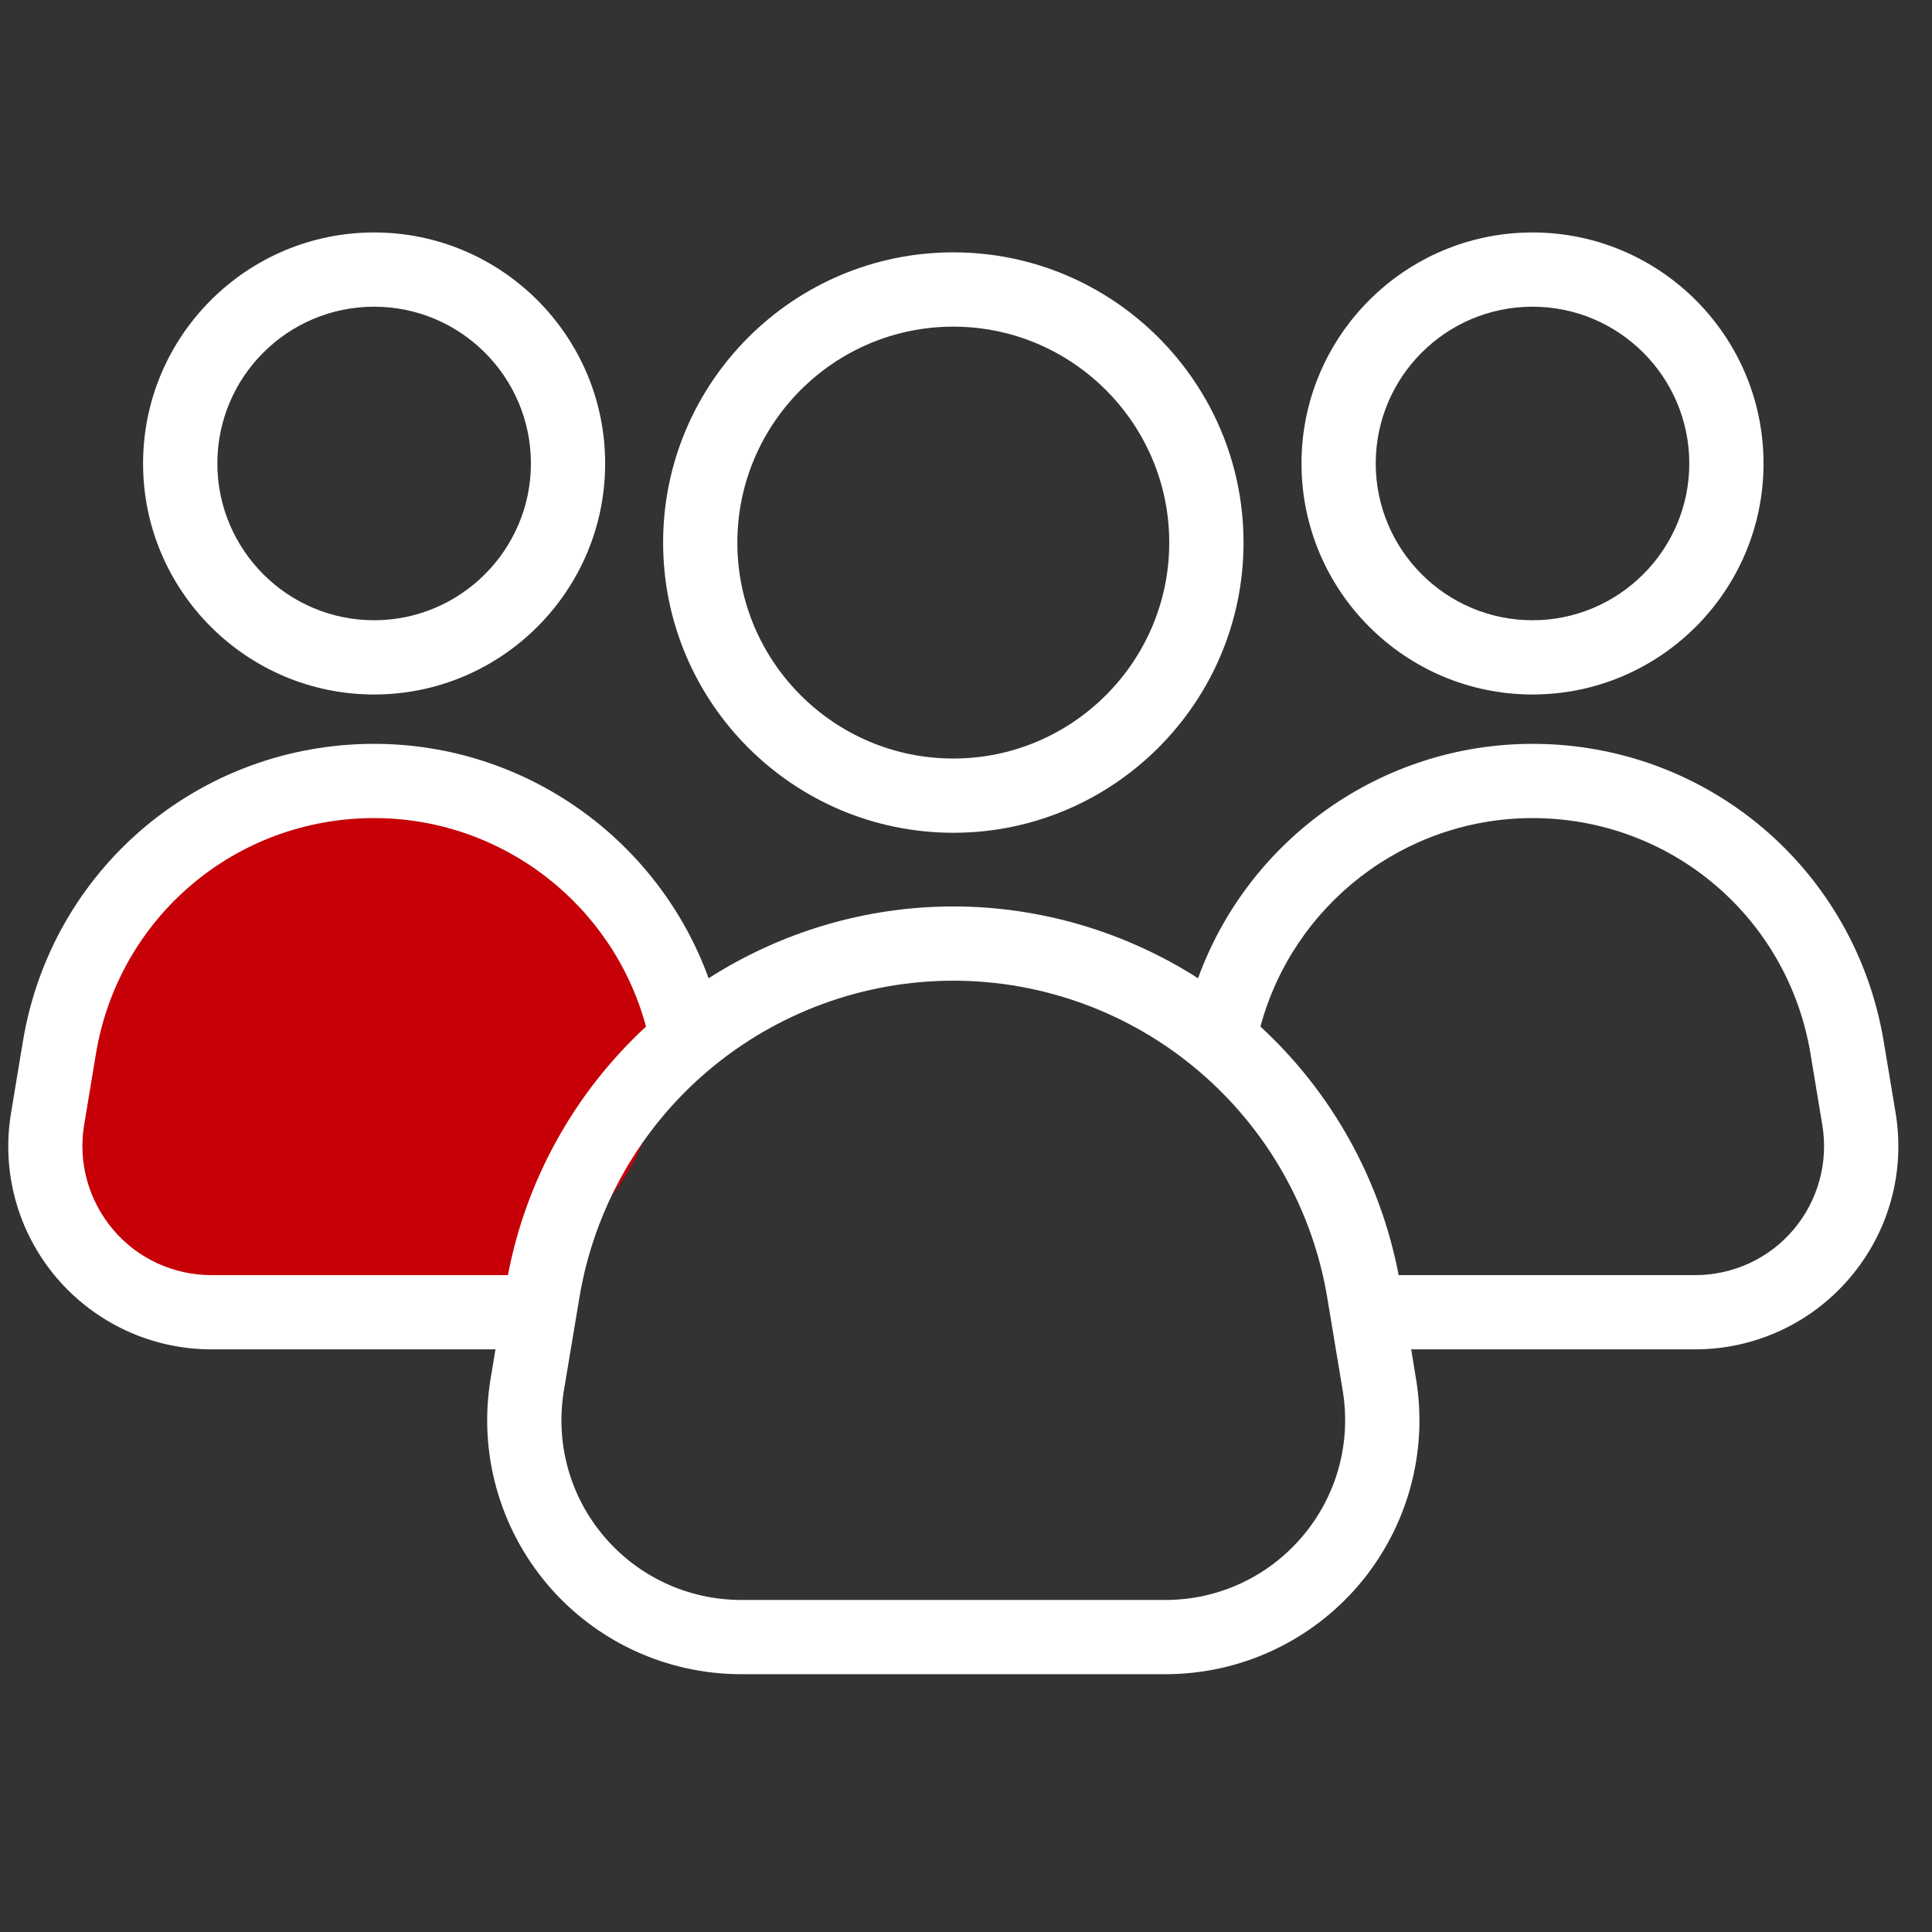<svg xmlns="http://www.w3.org/2000/svg" xmlns:xlink="http://www.w3.org/1999/xlink" width="50" zoomAndPan="magnify" viewBox="0 0 37.5 37.5" height="50" preserveAspectRatio="xMidYMid meet" version="1.0"><rect x="0" y="0" width="37.5" height="37.5" fill="#333333" stroke="none"/><defs><clipPath id="68dd9dfad1"><path d="M 1.031 14.621 L 12.867 14.621 L 12.867 26.191 L 1.031 26.191 Z M 1.031 14.621 " clip-rule="nonzero"/></clipPath><clipPath id="fe5e4536f6"><path d="M 3.258 18.504 C 9.398 15.617 11.547 16.281 12.285 17.395 C 13.102 18.504 12.953 20.945 12.434 22.277 C 11.918 23.461 10.656 24.574 9.547 25.164 C 8.438 25.832 7.105 26.273 5.848 26.125 C 4.441 25.906 2.219 24.719 1.555 23.535 C 0.887 22.426 0.961 20.797 1.332 19.613 C 1.852 18.133 3.406 16.281 4.738 15.469 C 5.848 14.875 7.477 14.582 8.438 14.875 C 9.324 15.023 10.066 15.691 10.512 16.43 C 11.027 17.098 11.25 18.059 11.25 18.875 C 11.176 19.688 10.805 20.648 10.289 21.316 C 9.77 21.906 8.957 22.5 8.141 22.648 C 7.105 22.797 5.254 22.426 4.441 21.688 C 3.625 20.871 3.184 19.094 3.258 18.059 C 3.258 17.246 3.848 16.355 4.441 15.766 C 5.031 15.246 5.848 14.73 6.734 14.656 C 7.77 14.656 9.547 15.172 10.289 16.062 C 11.027 16.875 11.324 18.727 11.102 19.762 C 10.953 20.574 10.215 21.906 9.695 21.906 C 8.883 21.832 7.625 17.172 6.883 17.246 C 6.293 17.32 5.254 20.133 5.699 21.168 C 6.07 22.203 9.176 22.574 9.176 23.312 C 9.25 23.832 7.477 24.719 6.66 24.941 C 6.07 25.164 5.477 25.164 4.887 24.941 C 4.145 24.719 3.109 24.129 2.664 23.461 C 2.145 22.797 1.926 21.762 2 20.871 C 2.074 20.059 3.258 18.504 3.258 18.504 " clip-rule="nonzero"/></clipPath><clipPath id="cbf3fd3208"><path d="M 2 4.512 L 12 4.512 L 12 14 L 2 14 Z M 2 4.512 " clip-rule="nonzero"/></clipPath><clipPath id="144882bade"><path d="M 25 4.512 L 35 4.512 L 35 14 L 25 14 Z M 25 4.512 " clip-rule="nonzero"/></clipPath><clipPath id="794da67a97"><path d="M 0 14 L 37 14 L 37 32.637 L 0 32.637 Z M 0 14 " clip-rule="nonzero"/></clipPath><clipPath id="f9b293e48e"><path d="M 12 4.512 L 25 4.512 L 25 17 L 12 17 Z M 12 4.512 " clip-rule="nonzero"/></clipPath></defs><g clip-path="url(#68dd9dfad1)"><g clip-path="url(#fe5e4536f6)"><path fill="#c60006" d="M -1.629 11.695 L 15.395 11.695 L 15.395 29.117 L -1.629 29.117 Z M -1.629 11.695 " fill-opacity="1" fill-rule="nonzero"/></g></g><g clip-path="url(#cbf3fd3208)"><path fill="#ffffff" d="M 7.262 13.48 C 9.734 13.48 11.746 11.469 11.746 8.996 C 11.746 6.523 9.734 4.512 7.262 4.512 C 4.789 4.512 2.777 6.523 2.777 8.996 C 2.777 11.469 4.789 13.48 7.262 13.48 Z M 7.262 5.953 C 8.938 5.953 10.305 7.316 10.305 8.996 C 10.305 10.672 8.938 12.039 7.262 12.039 C 5.582 12.039 4.219 10.672 4.219 8.996 C 4.219 7.316 5.582 5.953 7.262 5.953 Z M 7.262 5.953 " fill-opacity="1" fill-rule="nonzero"/></g><g clip-path="url(#144882bade)"><path fill="#ffffff" d="M 29.746 13.48 C 32.219 13.48 34.23 11.469 34.23 8.996 C 34.23 6.523 32.219 4.512 29.746 4.512 C 27.273 4.512 25.262 6.523 25.262 8.996 C 25.262 11.469 27.273 13.48 29.746 13.48 Z M 29.746 5.953 C 31.422 5.953 32.789 7.316 32.789 8.996 C 32.789 10.672 31.422 12.039 29.746 12.039 C 28.066 12.039 26.703 10.672 26.703 8.996 C 26.703 7.316 28.066 5.953 29.746 5.953 Z M 29.746 5.953 " fill-opacity="1" fill-rule="nonzero"/></g><g clip-path="url(#794da67a97)"><path fill="#ffffff" d="M 36.793 21.598 L 36.562 20.211 C 36.004 16.867 33.137 14.438 29.746 14.438 C 26.809 14.438 24.23 16.297 23.254 18.988 C 21.844 18.086 20.191 17.594 18.504 17.594 C 16.812 17.594 15.164 18.086 13.754 18.988 C 12.777 16.297 10.199 14.438 7.262 14.438 C 3.867 14.438 1 16.867 0.445 20.211 L 0.215 21.598 C 0.023 22.746 0.344 23.91 1.094 24.797 C 1.848 25.684 2.945 26.191 4.105 26.191 L 9.617 26.191 L 9.523 26.758 C 9.285 28.188 9.688 29.645 10.625 30.754 C 11.562 31.859 12.934 32.496 14.387 32.496 L 22.621 32.496 C 24.074 32.496 25.445 31.859 26.383 30.754 C 27.32 29.645 27.723 28.188 27.484 26.758 L 27.391 26.191 L 32.902 26.191 C 34.062 26.191 35.16 25.684 35.91 24.797 C 36.664 23.91 36.984 22.746 36.793 21.598 Z M 2.195 23.867 C 1.719 23.301 1.512 22.562 1.633 21.836 L 1.863 20.449 C 2.305 17.801 4.574 15.879 7.262 15.879 C 9.746 15.879 11.902 17.559 12.539 19.926 C 11.156 21.203 10.211 22.898 9.859 24.75 L 4.105 24.75 C 3.367 24.75 2.672 24.43 2.195 23.867 Z M 25.281 29.82 C 24.617 30.605 23.648 31.055 22.621 31.055 L 14.387 31.055 C 13.359 31.055 12.387 30.605 11.723 29.82 C 11.059 29.039 10.777 28.008 10.945 26.992 L 11.246 25.188 C 11.531 23.469 12.418 21.906 13.746 20.781 C 15.074 19.656 16.762 19.035 18.504 19.035 C 20.242 19.035 21.934 19.656 23.258 20.781 C 24.586 21.906 25.477 23.469 25.762 25.188 L 26.062 26.992 C 26.23 28.008 25.945 29.039 25.281 29.82 Z M 34.812 23.867 C 34.336 24.43 33.637 24.75 32.902 24.75 L 27.148 24.75 C 26.793 22.898 25.852 21.203 24.465 19.926 C 25.102 17.559 27.262 15.879 29.746 15.879 C 32.43 15.879 34.699 17.801 35.141 20.449 L 35.371 21.836 C 35.492 22.562 35.289 23.301 34.812 23.867 Z M 34.812 23.867 " fill-opacity="1" fill-rule="nonzero"/></g><g clip-path="url(#f9b293e48e)"><path fill="#ffffff" d="M 18.504 16.164 C 21.609 16.164 24.137 13.637 24.137 10.531 C 24.137 7.426 21.609 4.898 18.504 4.898 C 15.398 4.898 12.871 7.426 12.871 10.531 C 12.871 13.637 15.398 16.164 18.504 16.164 Z M 18.504 6.34 C 20.812 6.34 22.695 8.223 22.695 10.531 C 22.695 12.844 20.812 14.723 18.504 14.723 C 16.191 14.723 14.312 12.844 14.312 10.531 C 14.312 8.223 16.191 6.34 18.504 6.34 Z M 18.504 6.34 " fill-opacity="1" fill-rule="nonzero"/></g></svg>
